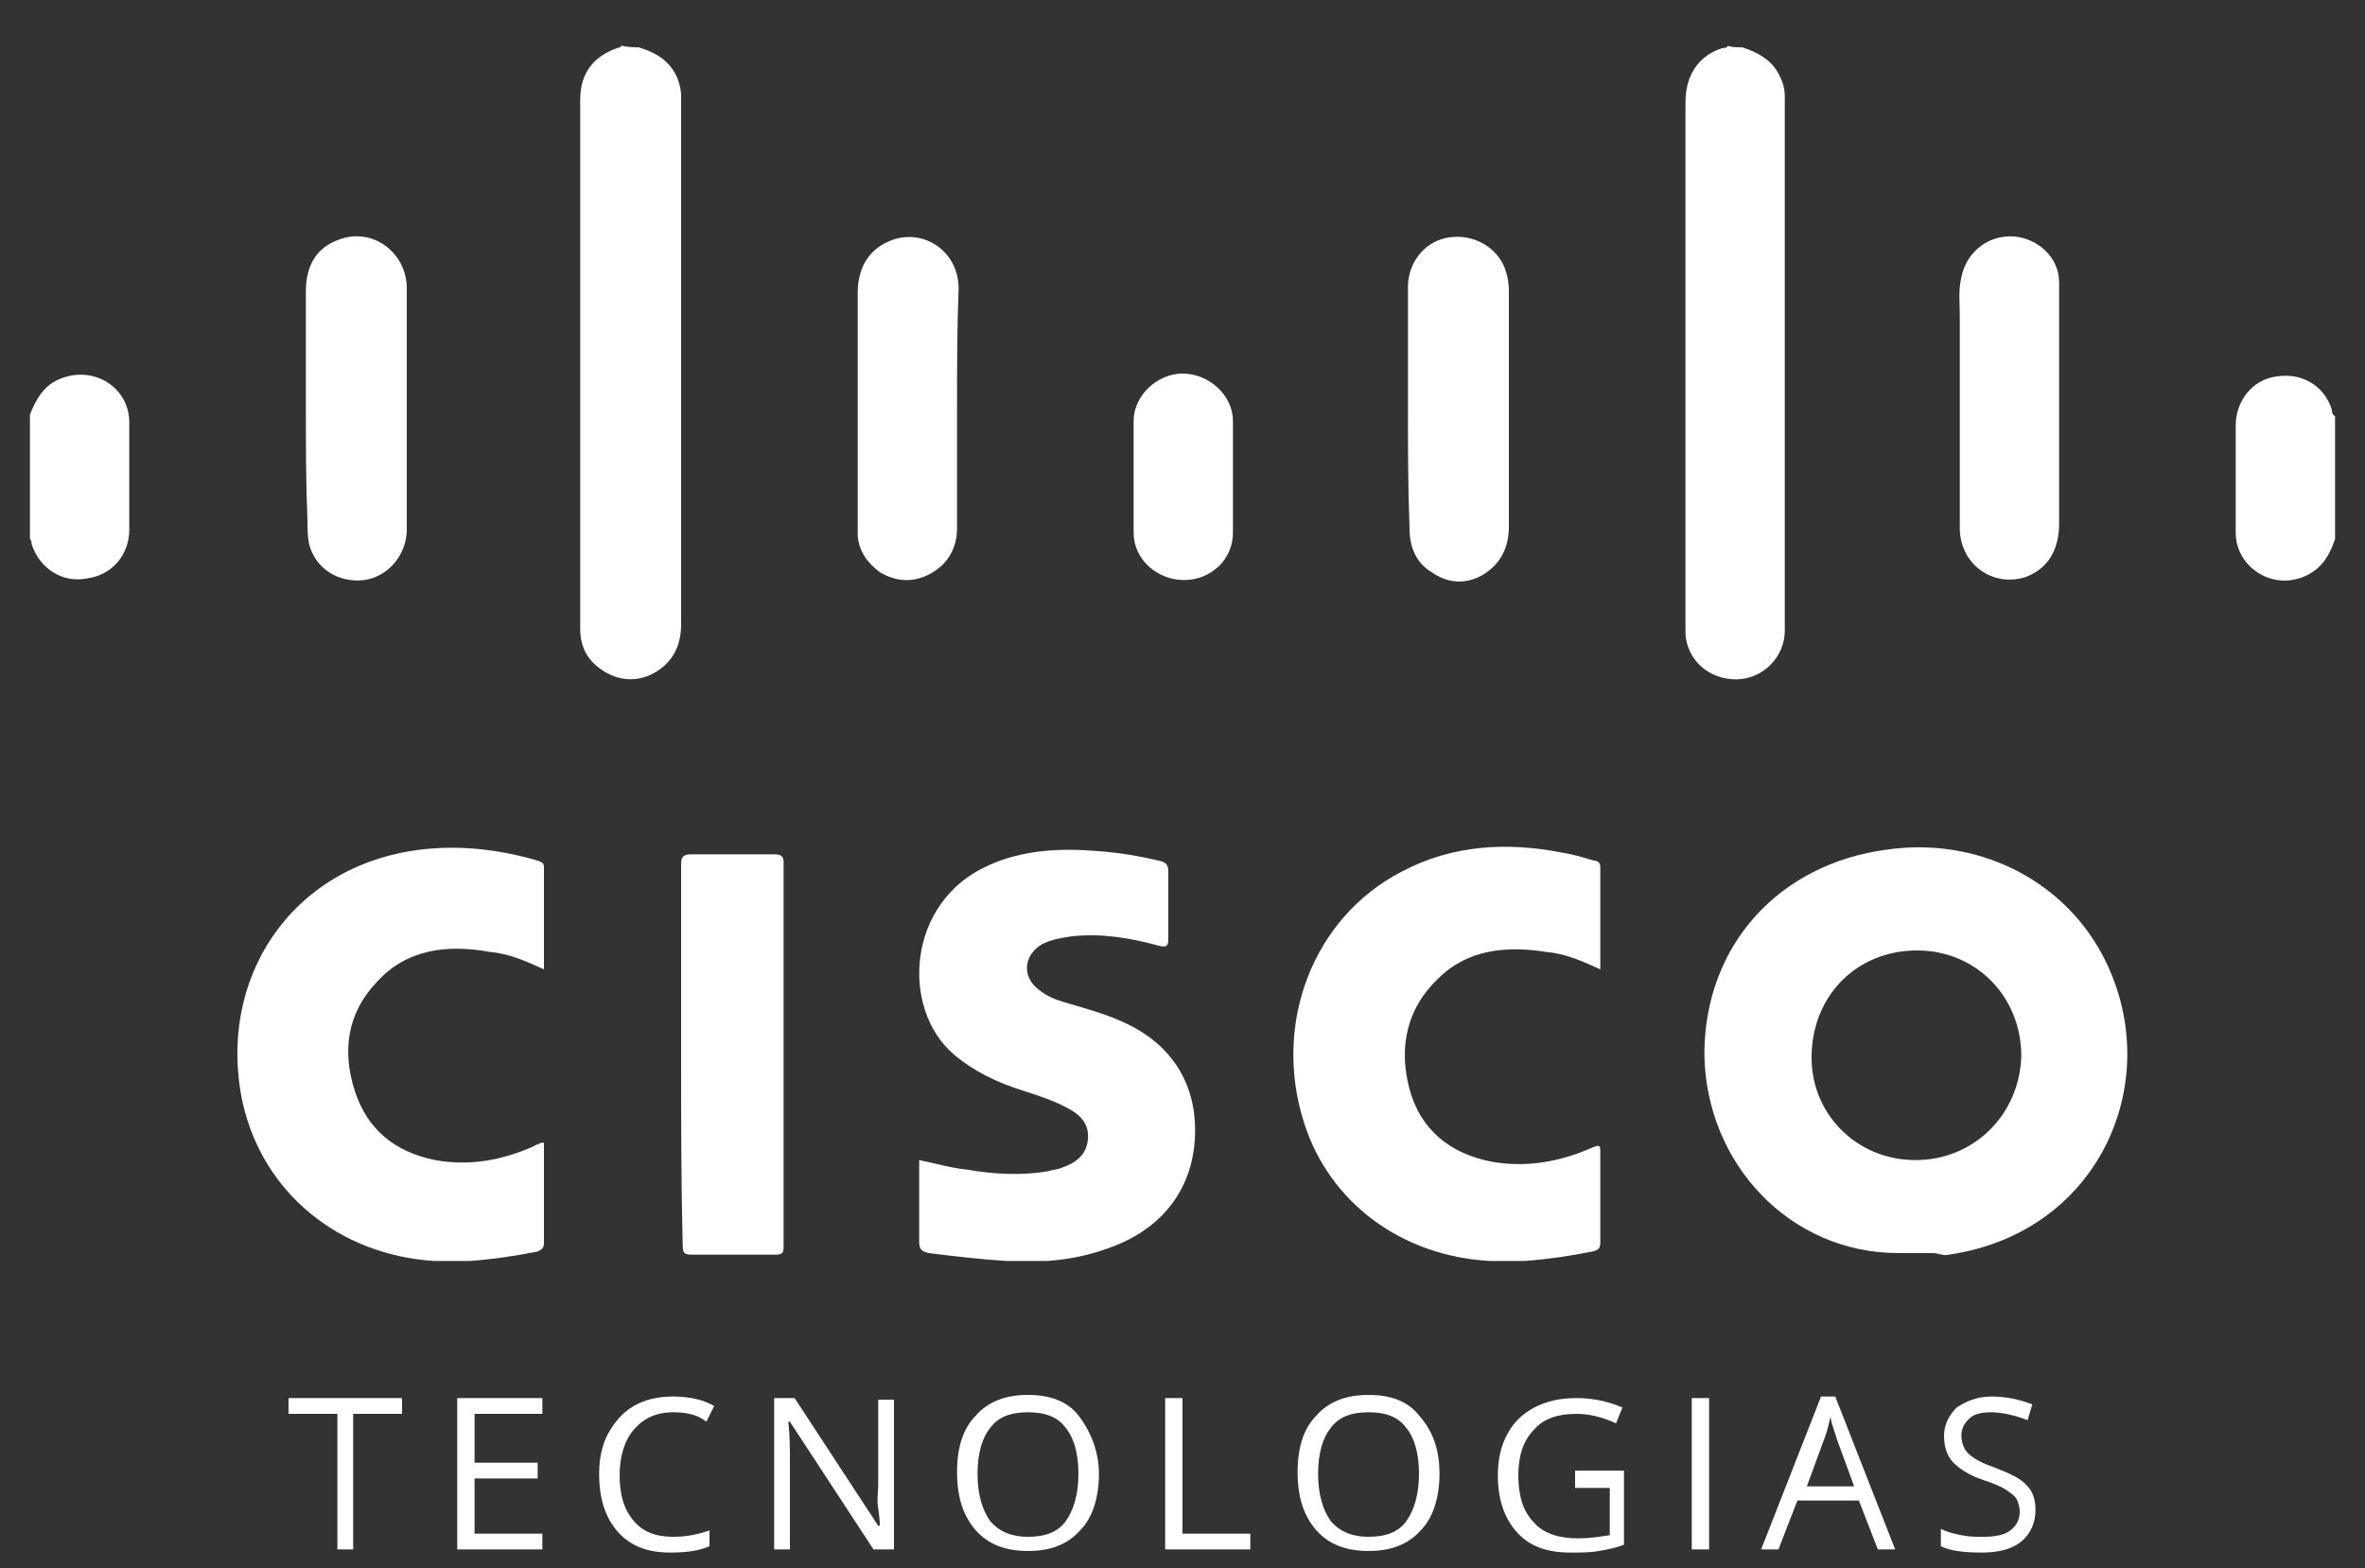 <?xml version="1.0" encoding="utf-8"?>
<!-- Generator: Adobe Illustrator 19.0.0, SVG Export Plug-In . SVG Version: 6.00 Build 0)  -->
<svg version="1.1" id="Capa_1" xmlns="http://www.w3.org/2000/svg" xmlns:xlink="http://www.w3.org/1999/xlink" x="0px" y="0px"
	 viewBox="0 0 150 99.5" style="enable-background:new 0 0 150 99.5;" xml:space="preserve">
<rect x="0" y="0" width="150" height="99.5" fill="#333333" stroke="none"/>
<style type="text/css">
	.st0{fill:#FFFFFF;}
</style>
<g id="XMLID_1_">
	<path id="XMLID_92_" class="st0" d="M110.5,3c0.9,0.3,1.7,0.7,2.2,1.5c0.3,0.5,0.5,1,0.5,1.6c0,11.3,0,22.6,0,33.9
		c0,1.7-1.4,3.1-3.1,3.1c-1.7,0-3.1-1.2-3.2-2.9c0-0.2,0-0.4,0-0.7c0-11,0-22,0-33c0-1.7,0.8-2.9,2.2-3.4c0.2-0.1,0.4,0,0.5-0.2
		C109.8,3,110.1,3,110.5,3z"/>
	<path id="XMLID_91_" class="st0" d="M40.5,3c0.3,0.1,0.6,0.2,0.8,0.3c1.1,0.5,1.8,1.4,1.9,2.7c0,0.1,0,0.3,0,0.4
		c0,11.1,0,22.2,0,33.2c0,1.2-0.4,2.2-1.4,2.9c-1,0.7-2.2,0.8-3.3,0.2c-1.1-0.6-1.7-1.5-1.7-2.8c0-11.2,0-22.4,0-33.6
		c0-1.7,0.9-2.8,2.5-3.3c0.1,0,0.1-0.1,0.1-0.1C39.9,3,40.2,3,40.5,3z"/>
	<path id="XMLID_90_" class="st0" d="M1.9,26.3c0.4-1,0.9-1.9,2-2.3c2.1-0.8,4.3,0.6,4.3,2.8c0,2.3,0,4.5,0,6.8
		c0,1.6-1.1,2.9-2.7,3.1C4,37,2.5,36.1,2,34.5c0-0.1,0-0.2-0.1-0.3C1.9,31.5,1.9,28.9,1.9,26.3z"/>
	<path id="XMLID_89_" class="st0" d="M148.1,34.2c-0.4,1.2-1,2.1-2.3,2.5c-2,0.6-4-0.9-4-2.9c0-2.3,0-4.5,0-6.8
		c0-1.6,1.1-2.9,2.5-3.1c1.6-0.3,3.1,0.5,3.6,2.1c0,0.1,0,0.3,0.2,0.4C148.1,28.9,148.1,31.5,148.1,34.2z"/>
	<path id="XMLID_11_" class="st0" d="M133.3,60.5c-2.6-4.8-8-7.4-13.6-6.6c-6.9,0.9-11.6,6.1-11.6,13c0.1,6.9,5.4,12.6,12.3,12.6
		h2.2c0.3,0,0.7,0.2,1,0.1C133.3,78.2,137.5,68.3,133.3,60.5z M121.5,73.6c-3.8,0-6.7-3-6.6-6.7c0.1-3.8,2.9-6.6,6.7-6.6
		c3.7,0,6.6,2.9,6.6,6.7C128.1,70.7,125.2,73.6,121.5,73.6z"/>
	<path id="XMLID_83_" class="st0" d="M66.4,80c-0.9,0-1.7,0-2.6,0c-1.6-0.1-3.3-0.3-4.9-0.5c-0.4-0.1-0.6-0.2-0.6-0.7
		c0-1.7,0-3.4,0-5.2c1,0.2,2,0.5,3,0.6c1.7,0.3,3.5,0.4,5.2,0.1c0.3-0.1,0.6-0.1,0.8-0.2c0.9-0.3,1.6-0.8,1.7-1.8
		c0.1-1-0.5-1.6-1.3-2c-0.9-0.5-1.9-0.8-2.8-1.1c-1.6-0.5-3.1-1.2-4.4-2.3c-3.4-2.9-3-9.7,2.2-12c2.2-1,4.6-1.1,7-0.9
		c1.3,0.1,2.5,0.3,3.8,0.6c0.4,0.1,0.6,0.2,0.6,0.7c0,1.4,0,2.9,0,4.3c0,0.5-0.2,0.5-0.6,0.4c-1.8-0.5-3.7-0.8-5.5-0.6
		c-0.7,0.1-1.3,0.2-1.9,0.5c-1.2,0.7-1.3,2.1-0.2,2.9c0.6,0.5,1.3,0.7,2,0.9c1,0.3,2.1,0.6,3,1c3.2,1.3,4.9,3.8,4.9,7
		c0,3.4-1.8,6-5,7.3C69.3,79.6,67.9,79.9,66.4,80z"/>
	<path id="XMLID_82_" class="st0" d="M29.8,80c-0.8,0-1.6,0-2.3,0c-6-0.4-10.8-4.3-12.1-10c-1.7-7.8,3-15.1,11.3-16.1
		c2.5-0.3,5,0,7.4,0.7c0.2,0.1,0.4,0.1,0.4,0.4c0,2.1,0,4.3,0,6.5c-1.1-0.5-2.2-1-3.4-1.1c-2.7-0.5-5.3-0.2-7.2,1.9
		c-1.9,2-2.2,4.4-1.4,6.9c0.8,2.5,2.6,3.9,5.1,4.4c2.2,0.4,4.3,0,6.3-0.9c0.1-0.1,0.3-0.1,0.4-0.2c0,0,0.1,0,0.2,0
		c0,2.1,0,4.3,0,6.4c0,0.3-0.2,0.4-0.4,0.5C32.6,79.7,31.2,79.9,29.8,80z"/>
	<path id="XMLID_81_" class="st0" d="M96.7,80c-0.7,0-1.5,0-2.2,0c-5.6-0.3-10.2-3.7-11.8-8.8c-2-6.3,0.6-13,6.2-15.9
		c3.2-1.7,6.7-1.9,10.2-1.2c0.7,0.1,1.3,0.3,2,0.5c0.2,0,0.4,0.1,0.4,0.4c0,2.1,0,4.3,0,6.5c-1.1-0.5-2.2-1-3.4-1.1
		c-2.5-0.4-5-0.2-6.9,1.7c-2,1.9-2.5,4.4-1.8,7c0.7,2.6,2.6,4.1,5.2,4.6c2.2,0.4,4.4,0,6.4-0.9c0.5-0.2,0.5-0.1,0.5,0.3
		c0,1.9,0,3.8,0,5.7c0,0.4-0.1,0.5-0.5,0.6C99.5,79.7,98.1,79.9,96.7,80z"/>
	<path id="XMLID_80_" class="st0" d="M43.2,66.9c0-4,0-8,0-12.1c0-0.5,0.2-0.6,0.7-0.6c1.7,0,3.5,0,5.2,0c0.4,0,0.6,0.1,0.6,0.5
		c0,8.1,0,16.2,0,24.4c0,0.4-0.1,0.5-0.5,0.5c-1.8,0-3.5,0-5.3,0c-0.5,0-0.6-0.1-0.6-0.6C43.2,75,43.2,70.9,43.2,66.9z"/>
	<path id="XMLID_79_" class="st0" d="M60.7,25.9c0,2.5,0,5.1,0,7.6c0,1.3-0.6,2.3-1.7,2.9c-1.1,0.6-2.2,0.5-3.2-0.1
		C55,35.7,54.5,35,54.4,34c0-0.2,0-0.5,0-0.7c0-4.9,0-9.8,0-14.7c0-1.5,0.6-2.7,2-3.3c2.1-0.9,4.4,0.6,4.4,3
		C60.7,20.8,60.7,23.4,60.7,25.9z"/>
	<path id="XMLID_78_" class="st0" d="M89.3,25.9c0-2.6,0-5.1,0-7.7c0-1.5,1-2.8,2.4-3.1c1.4-0.3,2.9,0.3,3.6,1.6
		c0.3,0.6,0.4,1.2,0.4,1.8c0,5,0,9.9,0,14.9c0,1.3-0.5,2.4-1.7,3.1c-1.1,0.6-2.2,0.5-3.2-0.2c-1-0.6-1.4-1.6-1.4-2.8
		C89.3,30.9,89.3,28.4,89.3,25.9z"/>
	<path id="XMLID_77_" class="st0" d="M130.6,26c0,2.4,0,4.8,0,7.2c0,1.8-0.8,2.9-2.1,3.4c-2.1,0.7-4.2-0.8-4.2-3.1c0-4.5,0-9,0-13.5
		c0-0.8-0.1-1.6,0.1-2.4c0.3-1.6,1.7-2.7,3.3-2.6c1.5,0.1,2.9,1.3,2.9,2.9C130.6,20.6,130.6,23.3,130.6,26
		C130.6,26,130.6,26,130.6,26z"/>
	<path id="XMLID_76_" class="st0" d="M19.4,25.8c0-2.4,0-4.9,0-7.3c0-1.7,0.7-2.8,2.1-3.3c2.1-0.8,4.3,0.8,4.3,3.1c0,3.7,0,7.3,0,11
		c0,1.4,0,2.8,0,4.3c0,1.6-1.2,3-2.7,3.2c-1.6,0.2-3.1-0.7-3.5-2.3c-0.1-0.5-0.1-1-0.1-1.5C19.4,30.6,19.4,28.2,19.4,25.8
		C19.4,25.8,19.4,25.8,19.4,25.8z"/>
	<path id="XMLID_75_" class="st0" d="M78.2,30.3c0,1.2,0,2.4,0,3.5c0,1.7-1.4,3-3.1,3c-1.7,0-3.2-1.3-3.2-3c0-2.4,0-4.7,0-7.1
		c0-1.6,1.5-3,3.1-3c1.7,0,3.2,1.4,3.2,3C78.2,27.9,78.2,29.1,78.2,30.3z"/>
</g>
<g id="XMLID_18_">
	<path id="XMLID_46_" class="st0" d="M22.5,98.3h-1.1v-8.6h-3.1v-1h7.2v1h-3.1V98.3z"/>
	<path id="XMLID_48_" class="st0" d="M34.4,98.3h-5.4v-9.6h5.4v1h-4.3v3.1h4v1h-4v3.5h4.3V98.3z"/>
	<path id="XMLID_50_" class="st0" d="M42.7,89.6c-1.1,0-1.9,0.4-2.5,1.1c-0.6,0.7-0.9,1.7-0.9,2.9c0,1.3,0.3,2.2,0.9,2.9
		c0.6,0.7,1.4,1,2.5,1c0.7,0,1.4-0.1,2.3-0.4v1c-0.7,0.3-1.5,0.4-2.5,0.4c-1.4,0-2.5-0.4-3.3-1.3c-0.8-0.9-1.2-2.1-1.2-3.7
		c0-1,0.2-1.9,0.6-2.6c0.4-0.7,0.9-1.3,1.6-1.7c0.7-0.4,1.5-0.6,2.5-0.6c1,0,1.9,0.2,2.6,0.6l-0.5,1C44.2,89.7,43.4,89.6,42.7,89.6z
		"/>
	<path id="XMLID_52_" class="st0" d="M56.7,98.3h-1.3l-5.3-8.1h-0.1c0.1,0.9,0.1,1.8,0.1,2.6v5.5h-1v-9.6h1.3l5.3,8.1h0.1
		c0-0.1,0-0.5-0.1-1.1s0-1.1,0-1.4v-5.5h1V98.3z"/>
	<path id="XMLID_54_" class="st0" d="M69.7,93.5c0,1.5-0.4,2.8-1.2,3.6c-0.8,0.9-1.9,1.3-3.3,1.3c-1.4,0-2.5-0.4-3.3-1.3
		c-0.8-0.9-1.2-2.1-1.2-3.7c0-1.6,0.4-2.8,1.2-3.6c0.8-0.9,1.9-1.3,3.3-1.3c1.4,0,2.5,0.4,3.2,1.3S69.7,92,69.7,93.5z M62,93.5
		c0,1.3,0.3,2.3,0.8,3c0.6,0.7,1.4,1,2.4,1c1.1,0,1.9-0.3,2.4-1c0.5-0.7,0.8-1.7,0.8-3c0-1.3-0.3-2.3-0.8-2.9c-0.5-0.7-1.3-1-2.4-1
		c-1.1,0-1.9,0.3-2.4,1C62.3,91.2,62,92.2,62,93.5z"/>
	<path id="XMLID_57_" class="st0" d="M73.9,98.3v-9.6H75v8.6h4.3v1H73.9z"/>
	<path id="XMLID_59_" class="st0" d="M91.3,93.5c0,1.5-0.4,2.8-1.2,3.6c-0.8,0.9-1.9,1.3-3.3,1.3c-1.4,0-2.5-0.4-3.3-1.3
		c-0.8-0.9-1.2-2.1-1.2-3.7c0-1.6,0.4-2.8,1.2-3.6c0.8-0.9,1.9-1.3,3.3-1.3c1.4,0,2.5,0.4,3.2,1.3C90.9,90.8,91.3,92,91.3,93.5z
		 M83.6,93.5c0,1.3,0.3,2.3,0.8,3c0.6,0.7,1.4,1,2.4,1c1.1,0,1.9-0.3,2.4-1c0.5-0.7,0.8-1.7,0.8-3c0-1.3-0.3-2.3-0.8-2.9
		c-0.5-0.7-1.3-1-2.4-1c-1.1,0-1.9,0.3-2.4,1C83.9,91.2,83.6,92.2,83.6,93.5z"/>
	<path id="XMLID_62_" class="st0" d="M99.7,93.3h3.3V98c-0.5,0.2-1,0.3-1.6,0.4c-0.5,0.1-1.1,0.1-1.8,0.1c-1.5,0-2.6-0.4-3.4-1.3
		c-0.8-0.9-1.2-2.1-1.2-3.6c0-1,0.2-1.9,0.6-2.6c0.4-0.8,1-1.3,1.7-1.7c0.8-0.4,1.6-0.6,2.7-0.6c1,0,2,0.2,2.9,0.6l-0.4,1
		c-0.9-0.4-1.7-0.6-2.5-0.6c-1.2,0-2.1,0.3-2.7,1c-0.7,0.7-1,1.7-1,2.9c0,1.3,0.3,2.3,1,3c0.6,0.7,1.6,1,2.8,1c0.7,0,1.3-0.1,2-0.2
		v-3h-2.2V93.3z"/>
	<path id="XMLID_64_" class="st0" d="M107.3,98.3v-9.6h1.1v9.6H107.3z"/>
	<path id="XMLID_66_" class="st0" d="M119.1,98.3l-1.2-3.1h-3.9l-1.2,3.1h-1.1l3.8-9.7h0.9l3.8,9.7H119.1z M117.6,94.3l-1.1-3
		c-0.1-0.4-0.3-0.8-0.4-1.4c-0.1,0.4-0.2,0.9-0.4,1.4l-1.1,3H117.6z"/>
	<path id="XMLID_69_" class="st0" d="M129.1,95.8c0,0.8-0.3,1.5-0.9,2s-1.5,0.7-2.5,0.7c-1.1,0-2-0.1-2.6-0.4V97
		c0.4,0.2,0.8,0.3,1.3,0.4s0.9,0.1,1.4,0.1c0.7,0,1.3-0.1,1.7-0.4s0.6-0.7,0.6-1.2c0-0.3-0.1-0.6-0.2-0.8c-0.1-0.2-0.4-0.4-0.7-0.6
		c-0.3-0.2-0.8-0.4-1.4-0.6c-0.9-0.3-1.5-0.7-1.9-1.1c-0.4-0.4-0.6-1-0.6-1.7c0-0.7,0.3-1.3,0.8-1.8c0.6-0.4,1.3-0.7,2.2-0.7
		c1,0,1.8,0.2,2.6,0.5l-0.3,1c-0.8-0.3-1.6-0.5-2.3-0.5c-0.6,0-1.1,0.1-1.4,0.4s-0.5,0.6-0.5,1.1c0,0.3,0.1,0.6,0.2,0.8
		c0.1,0.2,0.3,0.4,0.6,0.6c0.3,0.2,0.7,0.4,1.3,0.6c1,0.4,1.7,0.7,2.1,1.2C128.9,94.6,129.1,95.1,129.1,95.8z"/>
</g>
</svg>
